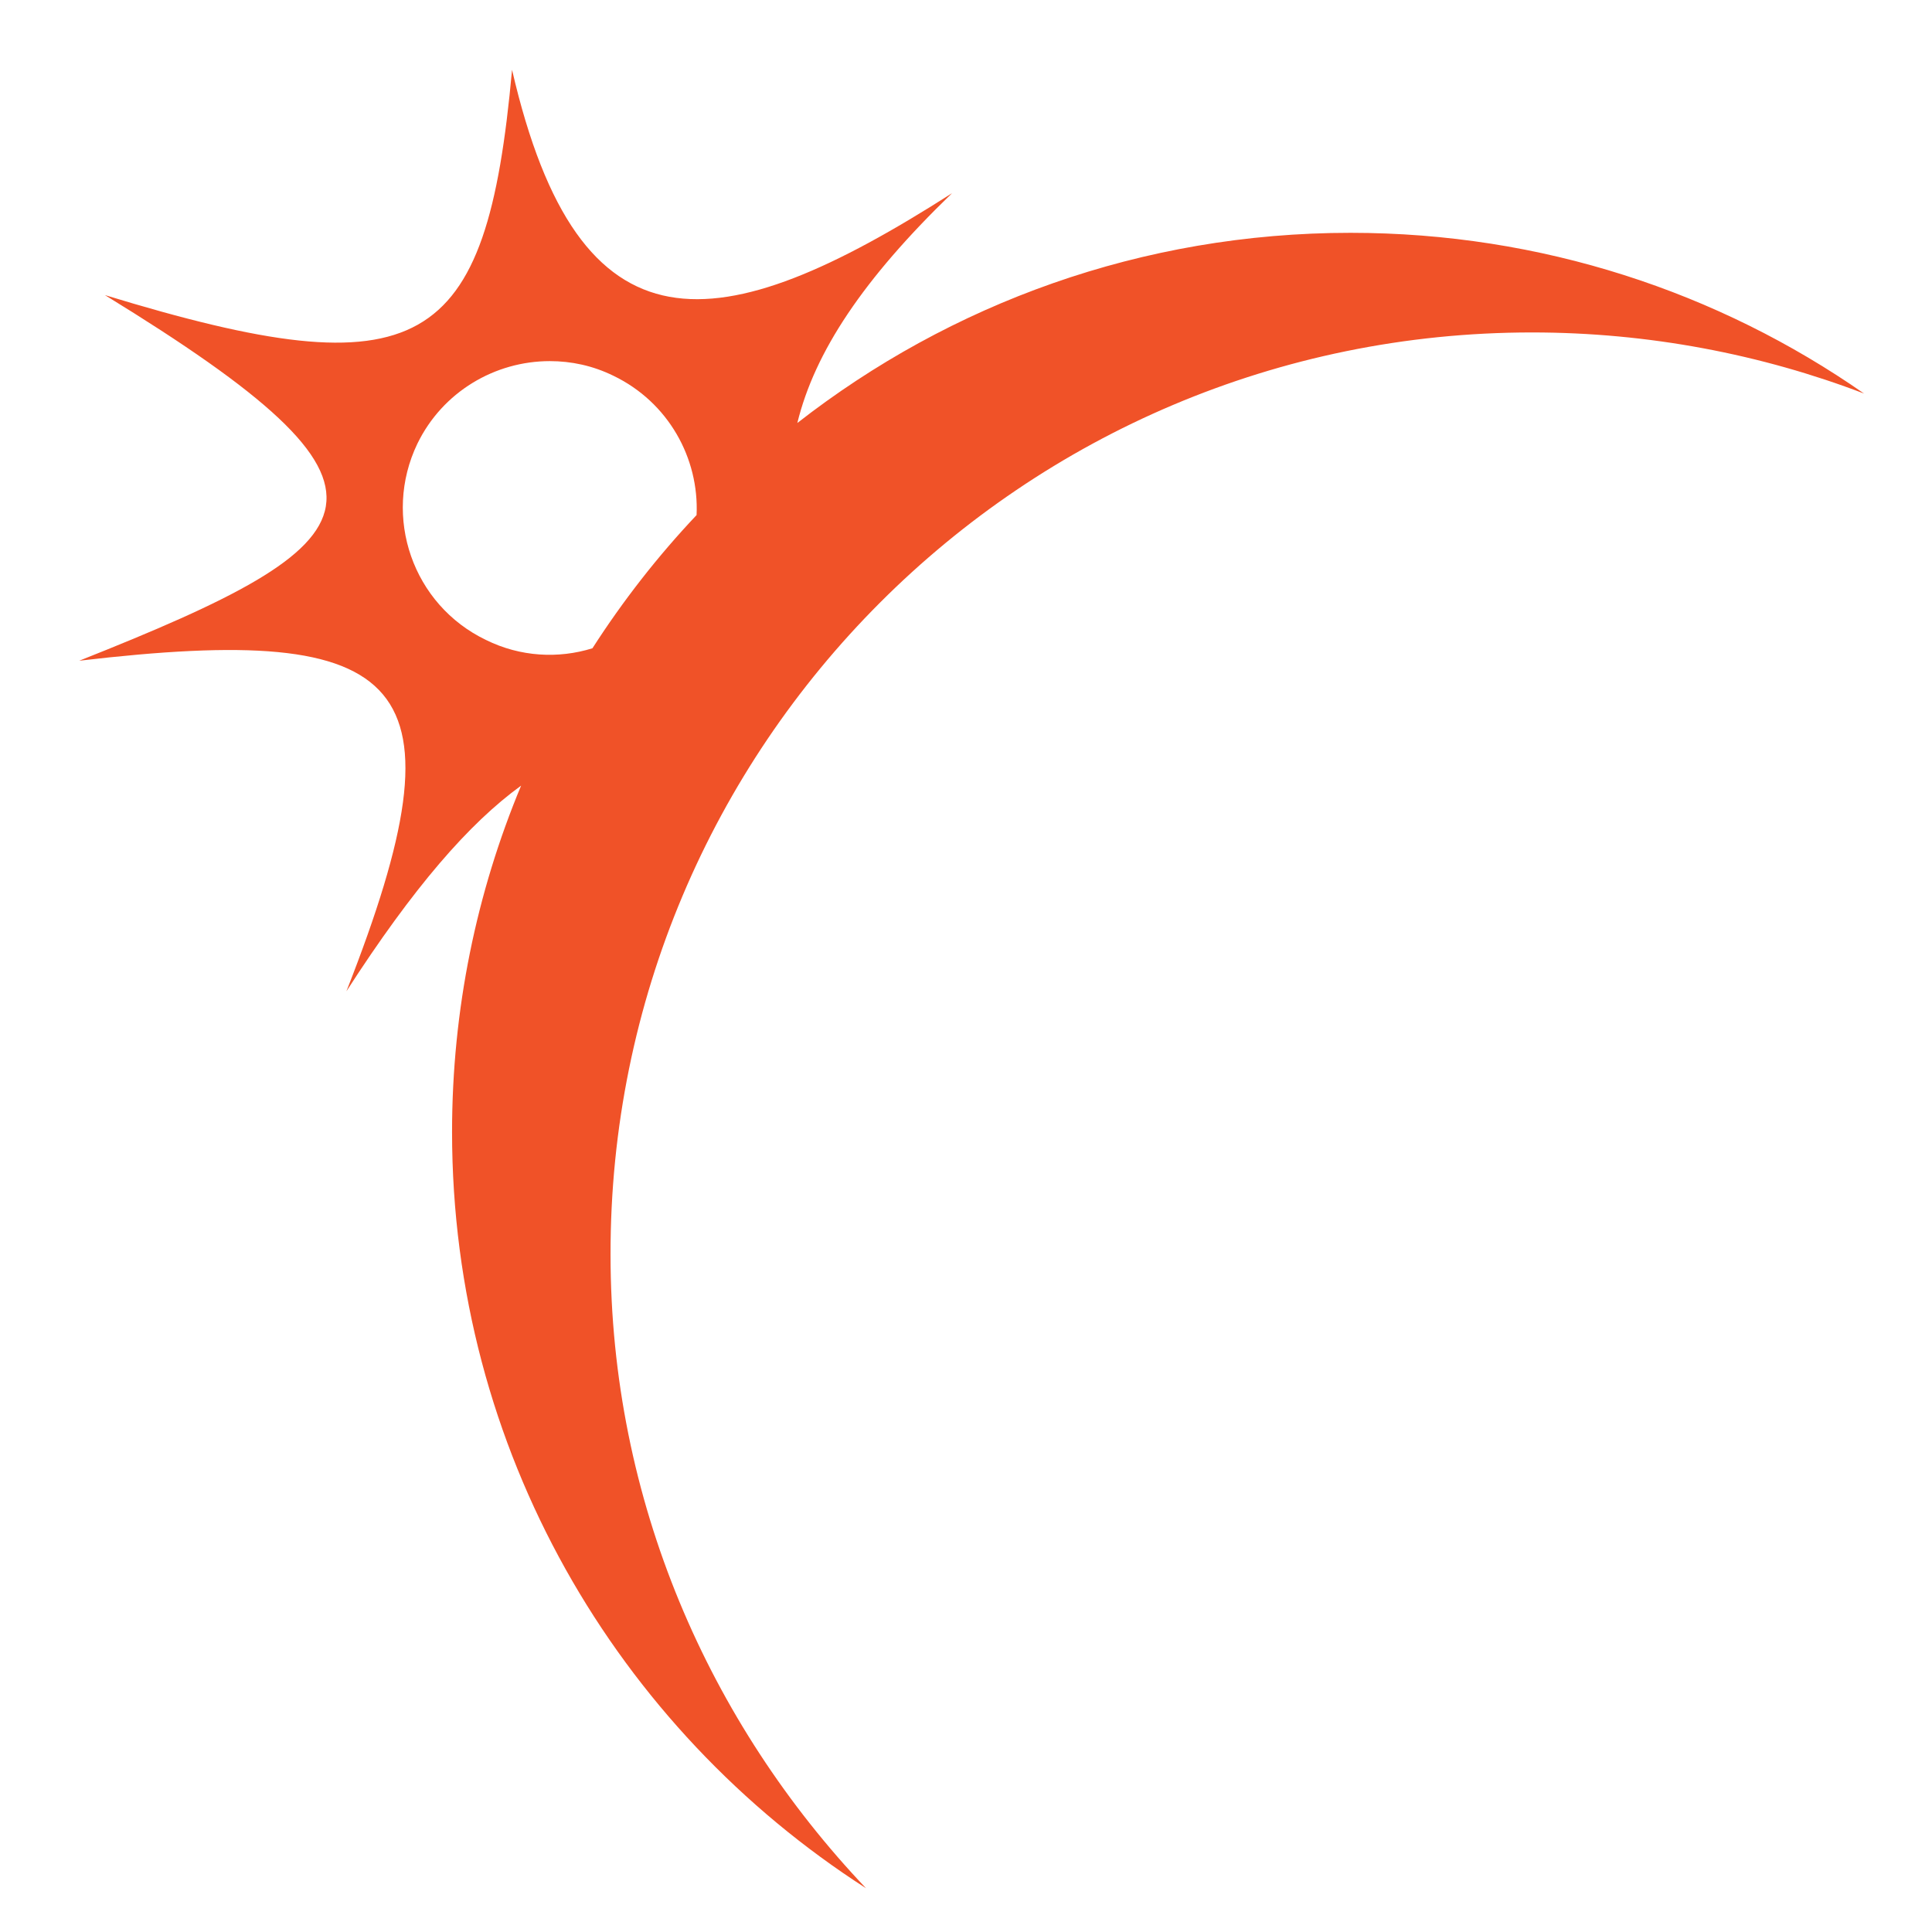 <?xml version="1.0" encoding="utf-8"?>
<!-- Generator: Adobe Illustrator 21.0.2, SVG Export Plug-In . SVG Version: 6.00 Build 0)  -->
<svg version="1.1" id="Layer_1" xmlns="http://www.w3.org/2000/svg" xmlns:xlink="http://www.w3.org/1999/xlink" x="0px" y="0px"
	 viewBox="0 0 512 512" style="enable-background:new 0 0 512 512;" xml:space="preserve">
<style type="text/css">
	.st0{fill:#F05228;}
</style>
<path class="st0" d="M135.7,18.5c-6.8,74.8-23.8,85.4-107.9,59.7c84.8,52,73.6,65-6.8,96.9c87.7-10.3,103.3,4.9,70.8,87.6
	c17.8-27.6,32.5-44.5,46.3-54.5c-11.8,28.3-18.3,59.3-18.3,91.8c0,84.2,43.7,158,109.7,200.4c-41.6-43.8-67.7-102.7-67.7-167.9
	C161.6,197.6,271,88.1,406,88.1c30.9,0,60.8,5.8,88,16.2c-38.6-26.9-85.5-42.6-136.1-42.6c-55.3,0-106.1,18.8-146.6,50.4
	c4.6-18.8,17.4-38.1,41-60.9C190.2,90.9,153.5,95.6,135.7,18.5L135.7,18.5z M145.7,95.7c5.7,0,11.4,1.2,16.9,3.9
	c14.5,7,22.7,21.8,22,36.9c-10.3,10.9-19.5,22.7-27.6,35.3c-9,2.8-19.1,2.3-28.2-2.2c-19.4-9.3-27.5-32.6-18.2-52
	C117.3,103.8,131.2,95.7,145.7,95.7L145.7,95.7z"/>
</svg>
